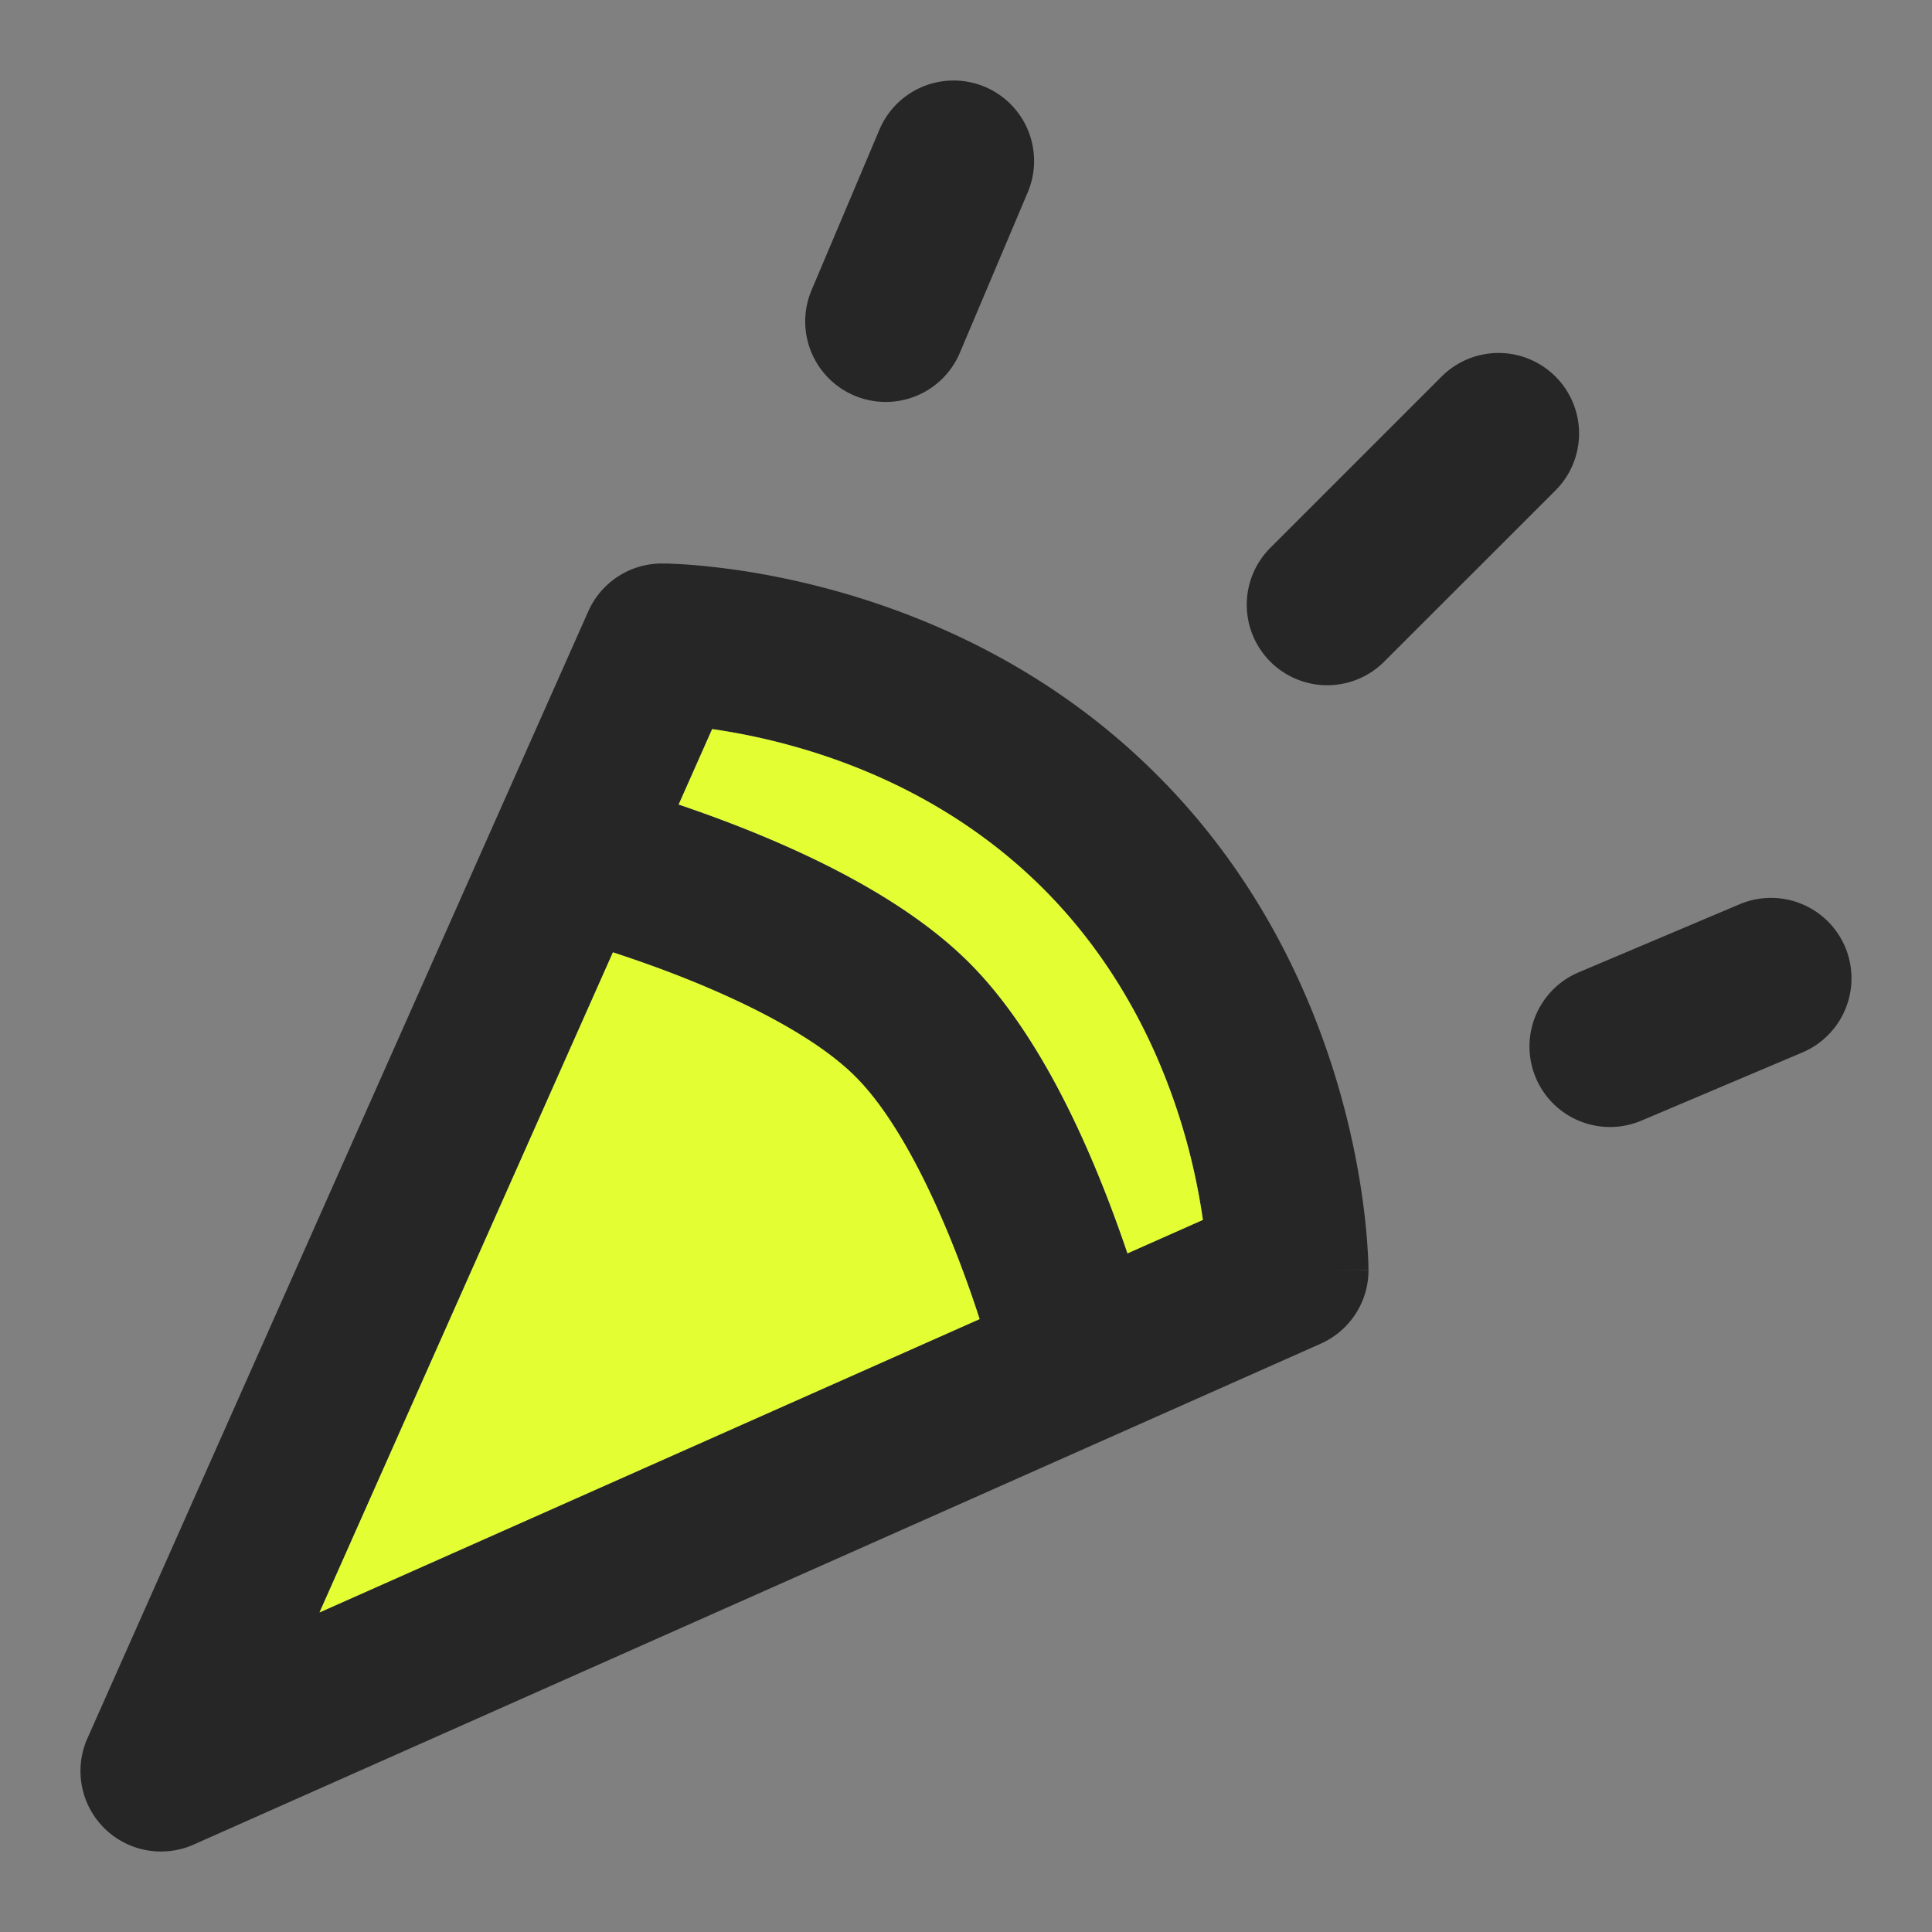 <svg xmlns="http://www.w3.org/2000/svg" width="24" height="24" fill="none"><rect width="100%" height="100%" fill="#808080" stroke="none"/><path fill="#262626" fill-rule="evenodd" d="M8.222 7v1-1h.061l.128.006c.108.005.259.016.444.037.37.04.884.122 1.478.284 1.181.322 2.716.974 4.04 2.3 1.326 1.324 1.978 2.859 2.3 4.04.162.594.243 1.107.284 1.478a7.527 7.527 0 0 1 .042.573v.039l.001.013v.006s0 .002-1 .002h1a1 1 0 0 1-.594.914l-14 6.222a1 1 0 0 1-1.32-1.32l6.222-14A1 1 0 0 1 8.222 7Zm6.72 8.153a7.888 7.888 0 0 0-.198-.96c-.261-.957-.776-2.144-1.784-3.153-1.009-1.008-2.197-1.523-3.154-1.784a7.889 7.889 0 0 0-.96-.199l-.416.937c.196.066.409.142.631.227.924.354 2.166.925 2.98 1.739.813.813 1.384 2.054 1.738 2.979.085.222.16.435.227.63l.937-.416Zm-2.773 1.233a15.13 15.13 0 0 0-.258-.732c-.34-.887-.79-1.785-1.285-2.28-.495-.496-1.393-.945-2.28-1.285a15.104 15.104 0 0 0-.732-.258l-3.644 8.2 8.2-3.645ZM12.236 1.079a1 1 0 0 1 .531 1.31l-.846 2a1 1 0 0 1-1.842-.779l.846-2a1 1 0 0 1 1.31-.531Zm7.087 3.599a1 1 0 0 1 0 1.414l-2.116 2.115a1 1 0 1 1-1.414-1.414l2.115-2.115a1 1 0 0 1 1.415 0Zm3.598 7.086a1 1 0 0 1-.531 1.31l-2 .847a1 1 0 1 1-.78-1.842l2-.846a1 1 0 0 1 1.311.531Z" clip-rule="evenodd"/><path fill="#E3FF34" d="M14.744 14.194c.1.368.161.697.199.96l-.937.416a17.06 17.06 0 0 0-.227-.631c-.354-.925-.925-2.166-1.739-2.98-.813-.813-2.055-1.384-2.979-1.738-.222-.085-.435-.16-.63-.227l.416-.937c.262.038.59.099.96.2.957.26 2.144.775 3.153 1.783 1.008 1.009 1.522 2.197 1.784 3.154ZM11.911 15.654c.101.264.188.513.258.732l-8.2 3.644 3.645-8.2c.219.072.468.158.732.259.887.34 1.785.79 2.28 1.285.496.495.945 1.393 1.285 2.28Z"/></svg>